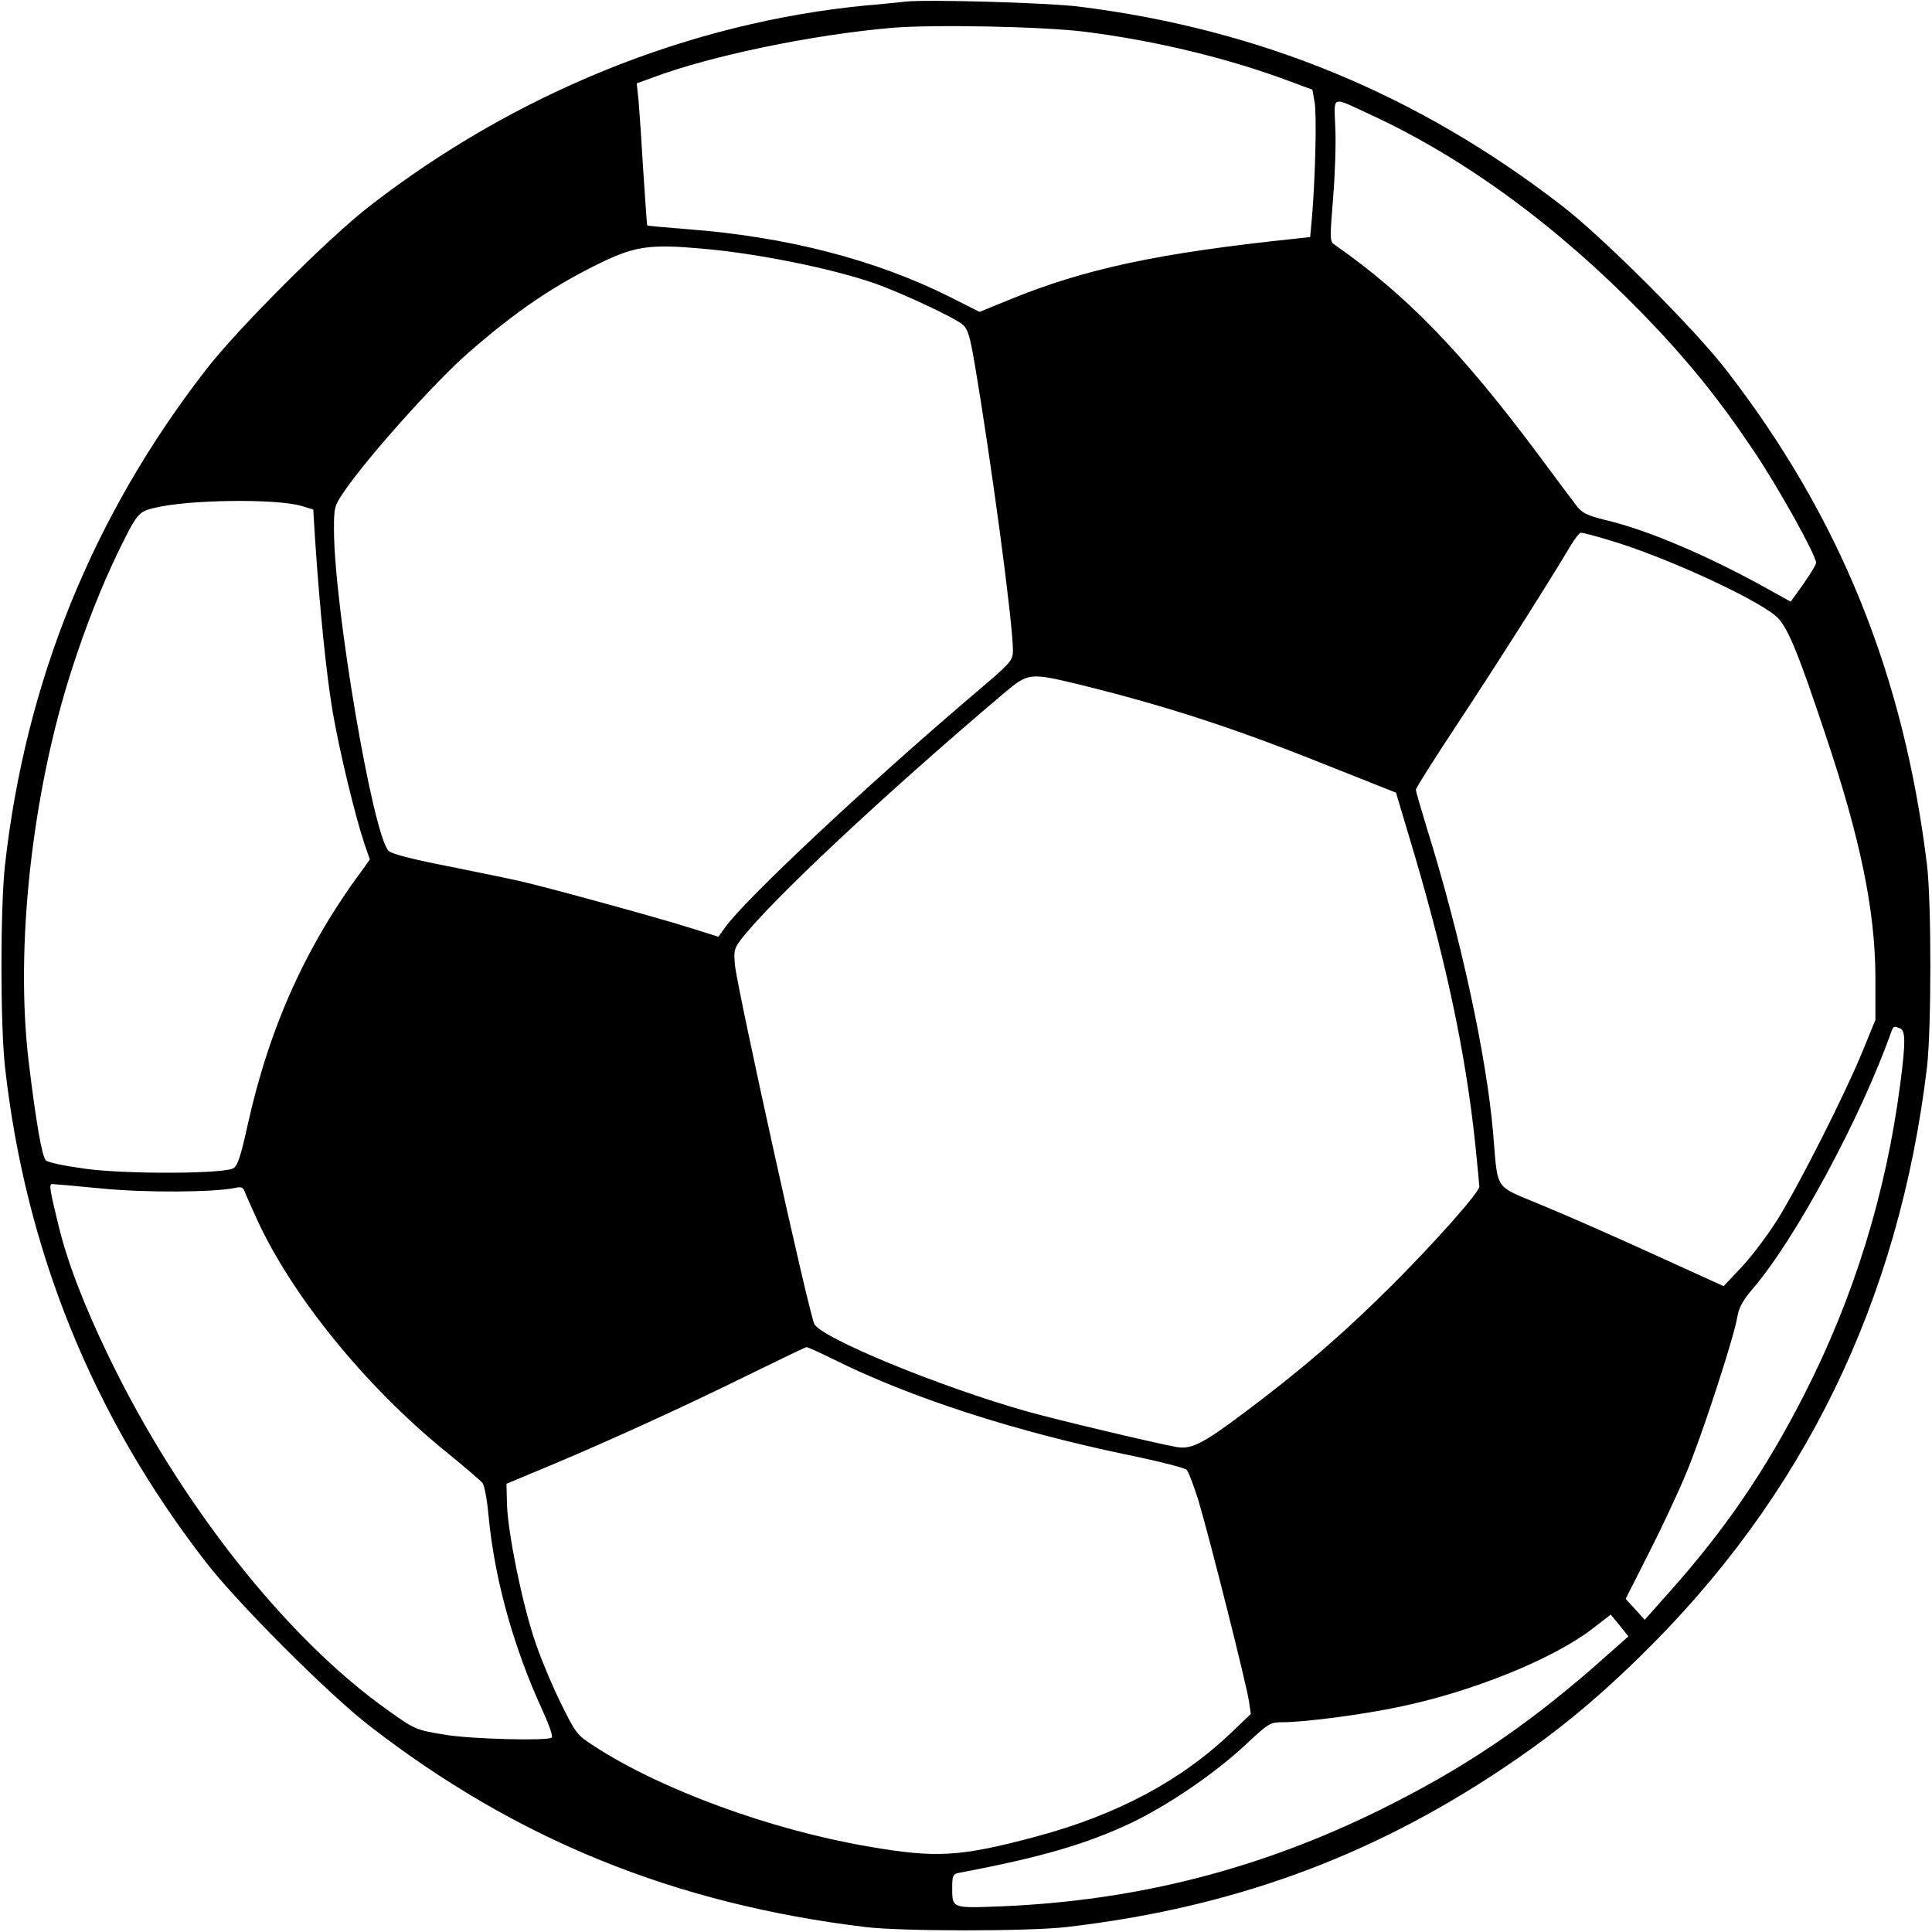 <?xml version="1.0" standalone="no"?>
<!DOCTYPE svg PUBLIC "-//W3C//DTD SVG 20010904//EN"
 "http://www.w3.org/TR/2001/REC-SVG-20010904/DTD/svg10.dtd">
<svg version="1.0" xmlns="http://www.w3.org/2000/svg"
 width="700pt" height="700pt" viewBox="0 0 700 700"
 preserveAspectRatio="xMidYMid meet">
<g transform="translate(0,700) scale(0.1,-0.1)"
fill="#000000" stroke="none">
<path d="M3280 6994 c-19 -2 -84 -9 -145 -14 -636 -62 -1266 -316 -1795 -726
-148 -114 -480 -446 -594 -594 -411 -530 -654 -1132 -728 -1795 -17 -155 -17
-575 0 -730 74 -663 317 -1265 728 -1795 114 -148 446 -480 594 -594 532 -412
1105 -644 1795 -728 134 -16 591 -16 730 0 592 69 1090 249 1570 568 188 125
332 241 504 409 596 581 942 1292 1043 2140 16 139 16 595 0 730 -84 690 -316
1263 -728 1795 -114 148 -446 480 -594 594 -521 403 -1094 640 -1750 722 -110
14 -556 27 -630 18z m650 -109 c256 -32 519 -96 739 -178 l86 -32 8 -45 c8
-45 3 -263 -9 -412 l-7 -77 -56 -6 c-495 -52 -761 -109 -1034 -221 l-108 -44
-107 54 c-272 136 -594 219 -956 246 -77 6 -141 12 -141 13 -1 1 -7 88 -14
192 -6 105 -14 220 -17 256 l-7 67 58 21 c210 79 577 155 865 180 149 13 551
5 700 -14z m1039 -302 c337 -156 672 -401 982 -719 161 -166 277 -309 404
-499 89 -132 225 -377 225 -404 0 -7 -21 -41 -46 -77 l-46 -64 -92 51 c-213
118 -430 210 -580 245 -64 16 -83 25 -102 49 -13 17 -77 102 -142 190 -278
372 -477 577 -736 758 -18 12 -18 20 -6 168 7 85 11 201 8 257 -4 119 -18 114
131 45z m-2424 -484 c199 -17 470 -72 625 -126 94 -33 287 -123 318 -149 18
-15 26 -41 42 -134 60 -351 140 -946 140 -1045 0 -39 -3 -43 -153 -170 -389
-332 -812 -729 -889 -834 l-25 -35 -99 31 c-109 35 -499 142 -609 168 -38 9
-160 34 -269 56 -121 23 -206 45 -217 55 -57 51 -199 886 -199 1168 0 76 2 84
34 131 85 126 330 399 452 506 175 153 314 247 489 331 118 56 174 64 360 47z
m-1453 -932 l43 -13 7 -114 c17 -251 40 -480 63 -617 25 -146 82 -381 116
-482 l19 -55 -22 -31 c-208 -279 -341 -573 -420 -928 -26 -118 -37 -151 -53
-160 -36 -20 -381 -22 -533 -2 -74 10 -139 23 -146 31 -14 14 -36 141 -62 357
-50 416 12 976 157 1424 51 158 107 298 164 417 72 147 76 152 135 166 124 30
438 34 532 7z m4734 -123 c189 -54 522 -205 607 -275 41 -34 78 -121 182 -434
126 -375 179 -634 180 -875 l0 -155 -49 -120 c-66 -159 -226 -475 -306 -604
-36 -57 -94 -134 -130 -172 l-65 -69 -255 116 c-140 64 -322 144 -405 178
-174 73 -157 47 -175 259 -24 282 -119 719 -241 1109 -21 69 -39 131 -39 137
0 6 71 118 157 248 136 206 314 486 405 638 15 25 31 45 36 45 6 0 50 -11 98
-26z m-1916 -524 c308 -76 550 -154 871 -282 l277 -110 45 -151 c131 -433 206
-780 242 -1121 8 -80 15 -150 15 -155 0 -21 -160 -201 -315 -356 -175 -175
-335 -313 -547 -471 -139 -104 -182 -126 -234 -117 -74 13 -432 98 -539 128
-318 89 -756 270 -775 319 -25 62 -276 1201 -287 1298 -5 52 -3 61 21 93 107
140 523 529 953 893 89 75 94 75 273 32z m2974 -1246 c20 -8 21 -48 1 -201
-52 -400 -169 -776 -349 -1128 -139 -272 -284 -484 -481 -706 l-96 -108 -34
38 -35 38 83 164 c46 90 107 220 135 288 55 129 174 493 187 571 5 32 20 59
55 100 155 180 393 622 503 933 7 19 9 20 31 11z m-6517 -580 c160 -16 409
-14 485 2 21 5 29 2 34 -12 4 -11 24 -56 45 -102 127 -277 391 -602 680 -838
69 -56 131 -109 137 -117 7 -8 17 -61 22 -118 22 -234 92 -483 200 -716 21
-46 34 -85 29 -89 -20 -12 -288 -5 -382 10 -111 18 -113 19 -211 89 -369 261
-756 752 -1012 1282 -91 188 -151 346 -182 475 -32 131 -35 150 -23 150 5 0
86 -7 178 -16z m2653 -619 c276 -138 653 -260 1060 -345 113 -23 211 -48 219
-55 7 -7 26 -57 43 -111 41 -138 175 -669 183 -727 l7 -47 -67 -64 c-184 -177
-416 -301 -710 -380 -277 -74 -362 -79 -610 -36 -356 61 -752 207 -993 364
-62 40 -66 45 -123 161 -32 66 -75 169 -94 229 -46 140 -94 381 -98 482 l-2
78 170 71 c223 94 485 214 720 330 105 51 193 94 197 94 3 1 47 -19 98 -44z
m2849 -965 l31 -39 -129 -114 c-251 -218 -473 -367 -766 -512 -440 -218 -889
-332 -1378 -352 -180 -7 -177 -8 -177 69 0 41 3 48 23 52 301 57 461 104 625
181 134 64 301 178 410 279 89 83 93 86 139 86 80 0 293 28 424 56 265 55 556
173 699 283 36 28 65 50 66 51 0 0 15 -18 33 -40z"/>
</g>
</svg>
